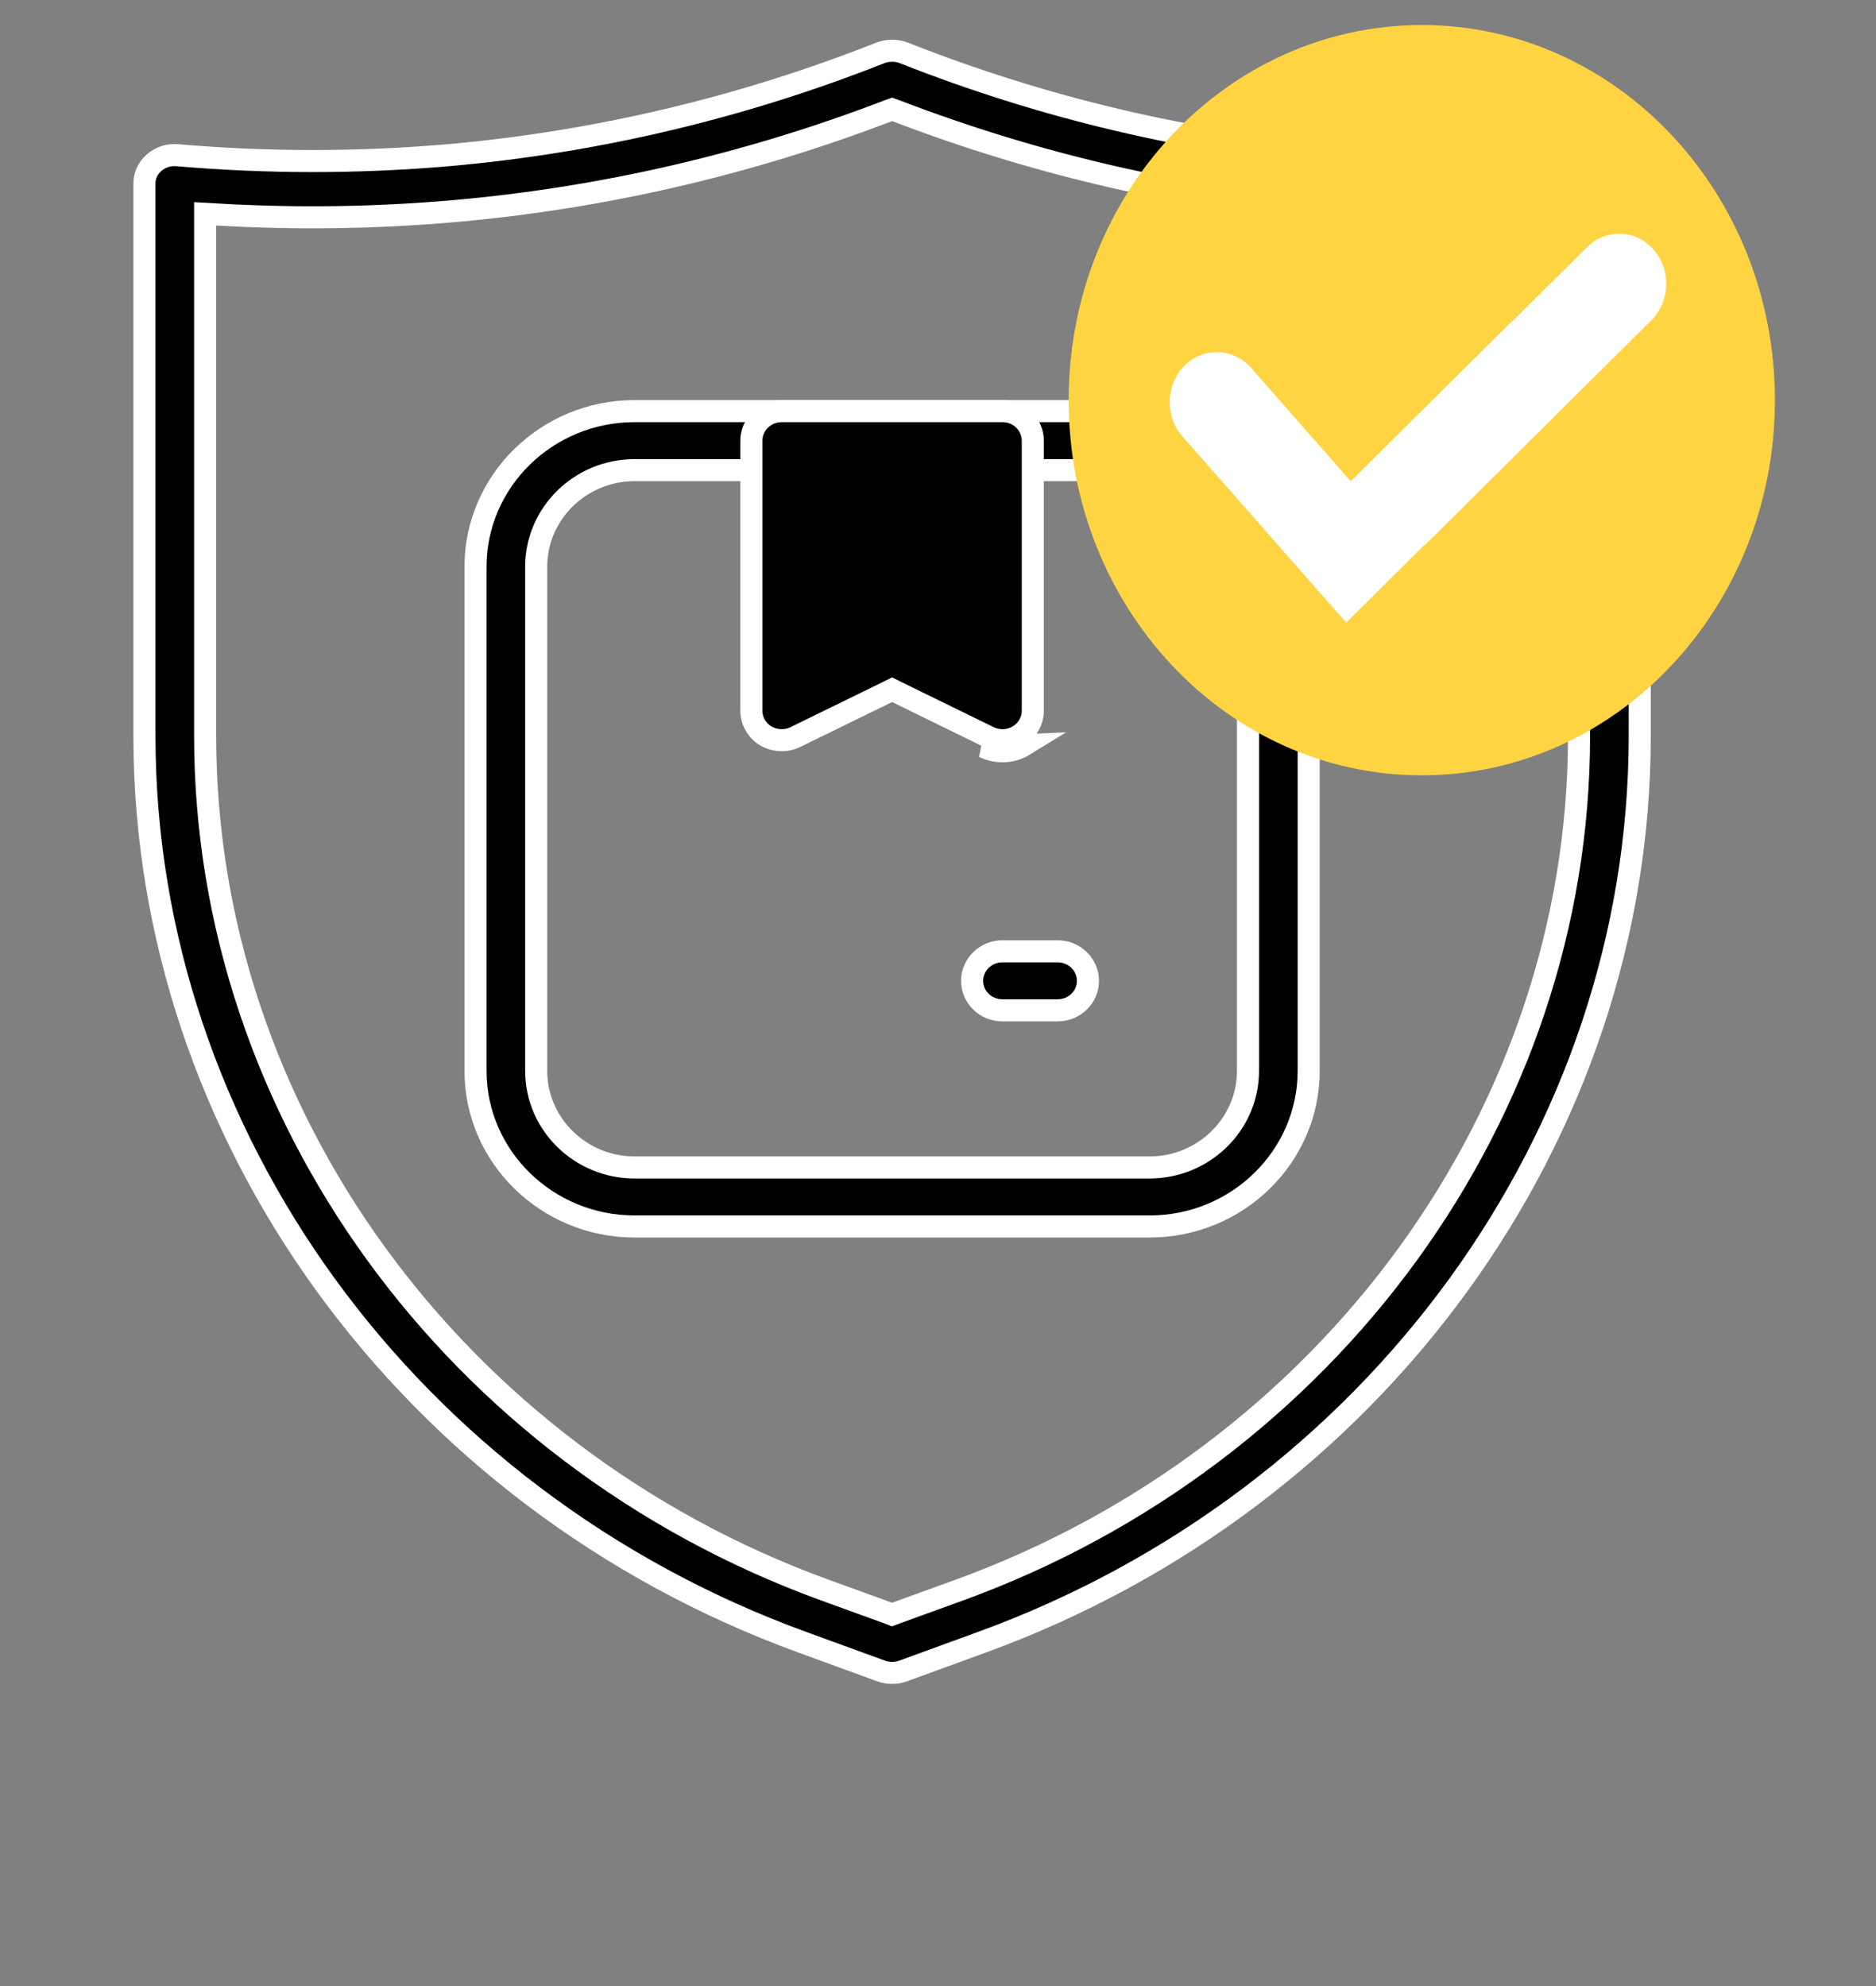 <svg width="17" height="18" viewBox="0 0 17 18" fill="none" xmlns="http://www.w3.org/2000/svg">
<rect x="0" y="0" width="17" height="18" fill="#808080" stroke="none"/>
<g clip-path="url(#clip0_1636_2426)">
<path d="M7.273 14.885L7.273 14.885C3.703 13.586 1.309 10.284 1.309 6.672V1.66C1.309 1.591 1.34 1.523 1.397 1.474L1.397 1.474C1.454 1.424 1.531 1.399 1.608 1.407L1.61 1.407C2.423 1.477 3.247 1.477 4.058 1.407L4.058 1.407C5.4 1.289 6.718 0.977 7.976 0.48L7.976 0.48C8.045 0.453 8.123 0.453 8.192 0.48L8.192 0.48C9.45 0.977 10.768 1.289 12.11 1.407L12.11 1.407C12.921 1.478 13.745 1.478 14.558 1.407L14.56 1.407C14.637 1.399 14.714 1.424 14.771 1.474C14.828 1.523 14.859 1.591 14.859 1.66V6.672C14.859 10.284 12.465 13.586 8.895 14.885L8.895 14.885L8.185 15.144C8.185 15.144 8.185 15.144 8.185 15.144C8.152 15.156 8.118 15.162 8.084 15.162C8.05 15.162 8.016 15.156 7.983 15.144L7.273 14.885ZM1.965 1.944L1.859 1.938V2.044V6.672C1.859 10.082 4.118 13.19 7.474 14.411L8.05 14.62L8.084 14.633L8.118 14.62L8.694 14.411C12.05 13.19 14.309 10.082 14.309 6.672V2.044V1.938L14.203 1.944C13.488 1.986 12.769 1.976 12.058 1.914L12.058 1.914C10.711 1.796 9.387 1.49 8.12 1.004L8.084 0.991L8.048 1.004C6.781 1.49 5.457 1.796 4.11 1.914L4.11 1.914C3.399 1.976 2.68 1.986 1.965 1.944ZM8.228 0.387L8.228 0.387L8.228 0.387Z" fill="black" stroke="white" stroke-width="0.2"/>
<path d="M10.417 11.116H5.751C4.954 11.116 4.309 10.481 4.309 9.706V5.136C4.309 4.361 4.954 3.726 5.751 3.726H10.417C11.214 3.726 11.859 4.361 11.859 5.136V9.706C11.859 10.481 11.214 11.116 10.417 11.116ZM5.751 4.261C5.261 4.261 4.859 4.652 4.859 5.136V9.706C4.859 10.19 5.261 10.581 5.751 10.581H10.417C10.907 10.581 11.309 10.19 11.309 9.706V5.136C11.309 4.652 10.907 4.261 10.417 4.261H5.751Z" fill="black" stroke="white" stroke-width="0.2"/>
<path d="M9.281 6.754L9.23 6.669C9.185 6.695 9.135 6.709 9.084 6.709C9.042 6.709 8.999 6.699 8.96 6.68C8.96 6.68 8.96 6.68 8.96 6.68L8.128 6.273L8.084 6.251L8.04 6.273L7.208 6.68C7.208 6.68 7.208 6.68 7.208 6.68C7.122 6.722 7.02 6.717 6.938 6.669C6.857 6.619 6.809 6.533 6.809 6.442V3.994C6.809 3.848 6.93 3.726 7.084 3.726H9.084C9.238 3.726 9.359 3.848 9.359 3.994V6.442C9.359 6.533 9.31 6.62 9.229 6.669L9.281 6.754ZM9.281 6.754C9.221 6.791 9.153 6.809 9.084 6.809C9.027 6.809 8.969 6.796 8.916 6.77L9.281 6.754ZM8.665 5.937L8.809 6.008V5.848V4.361V4.261H8.709H7.459H7.359V4.361V5.848V6.008L7.503 5.937L7.96 5.713C7.96 5.713 7.96 5.713 7.96 5.713C7.96 5.713 7.96 5.713 7.96 5.713C7.999 5.694 8.042 5.685 8.084 5.685C8.126 5.685 8.169 5.694 8.208 5.713C8.208 5.713 8.208 5.713 8.208 5.713L8.665 5.937Z" fill="black" stroke="white" stroke-width="0.2"/>
<path d="M7.258 6.217V4.167H8.919V6.217L8.123 5.807L7.258 6.217Z" fill="black" stroke="black" stroke-width="0.2"/>
<path d="M9.584 9.157H9.084C8.93 9.157 8.809 9.035 8.809 8.89C8.809 8.744 8.93 8.622 9.084 8.622H9.584C9.738 8.622 9.859 8.744 9.859 8.89C9.859 9.035 9.738 9.157 9.584 9.157Z" fill="black" stroke="white" stroke-width="0.2"/>
<g clip-path="url(#clip1_1636_2426)">
<path d="M12.884 7.027C14.651 7.027 16.084 5.504 16.084 3.627C16.084 1.749 14.651 0.227 12.884 0.227C11.116 0.227 9.684 1.749 9.684 3.627C9.684 5.504 11.116 7.027 12.884 7.027Z" fill="#FED443"/>
<path fill-rule="evenodd" clip-rule="evenodd" d="M11.884 5.285L10.714 3.954C10.554 3.772 10.563 3.483 10.735 3.313C10.906 3.143 11.177 3.153 11.338 3.335L12.24 4.362L13.669 2.943C13.682 2.93 13.695 2.919 13.709 2.908L14.381 2.241C14.553 2.07 14.824 2.08 14.984 2.262C15.145 2.445 15.135 2.733 14.964 2.903L12.912 4.941L12.909 4.938L12.199 5.643L11.884 5.285Z" fill="white"/>
</g>
</g>
<defs>
<clipPath id="clip0_1636_2426">
<rect width="16" height="17" fill="white" transform="translate(0.084 0.227)"/>
</clipPath>
<clipPath id="clip1_1636_2426">
<rect width="6.4" height="6.8" fill="white" transform="translate(9.684 0.227)"/>
</clipPath>
</defs>
</svg>
